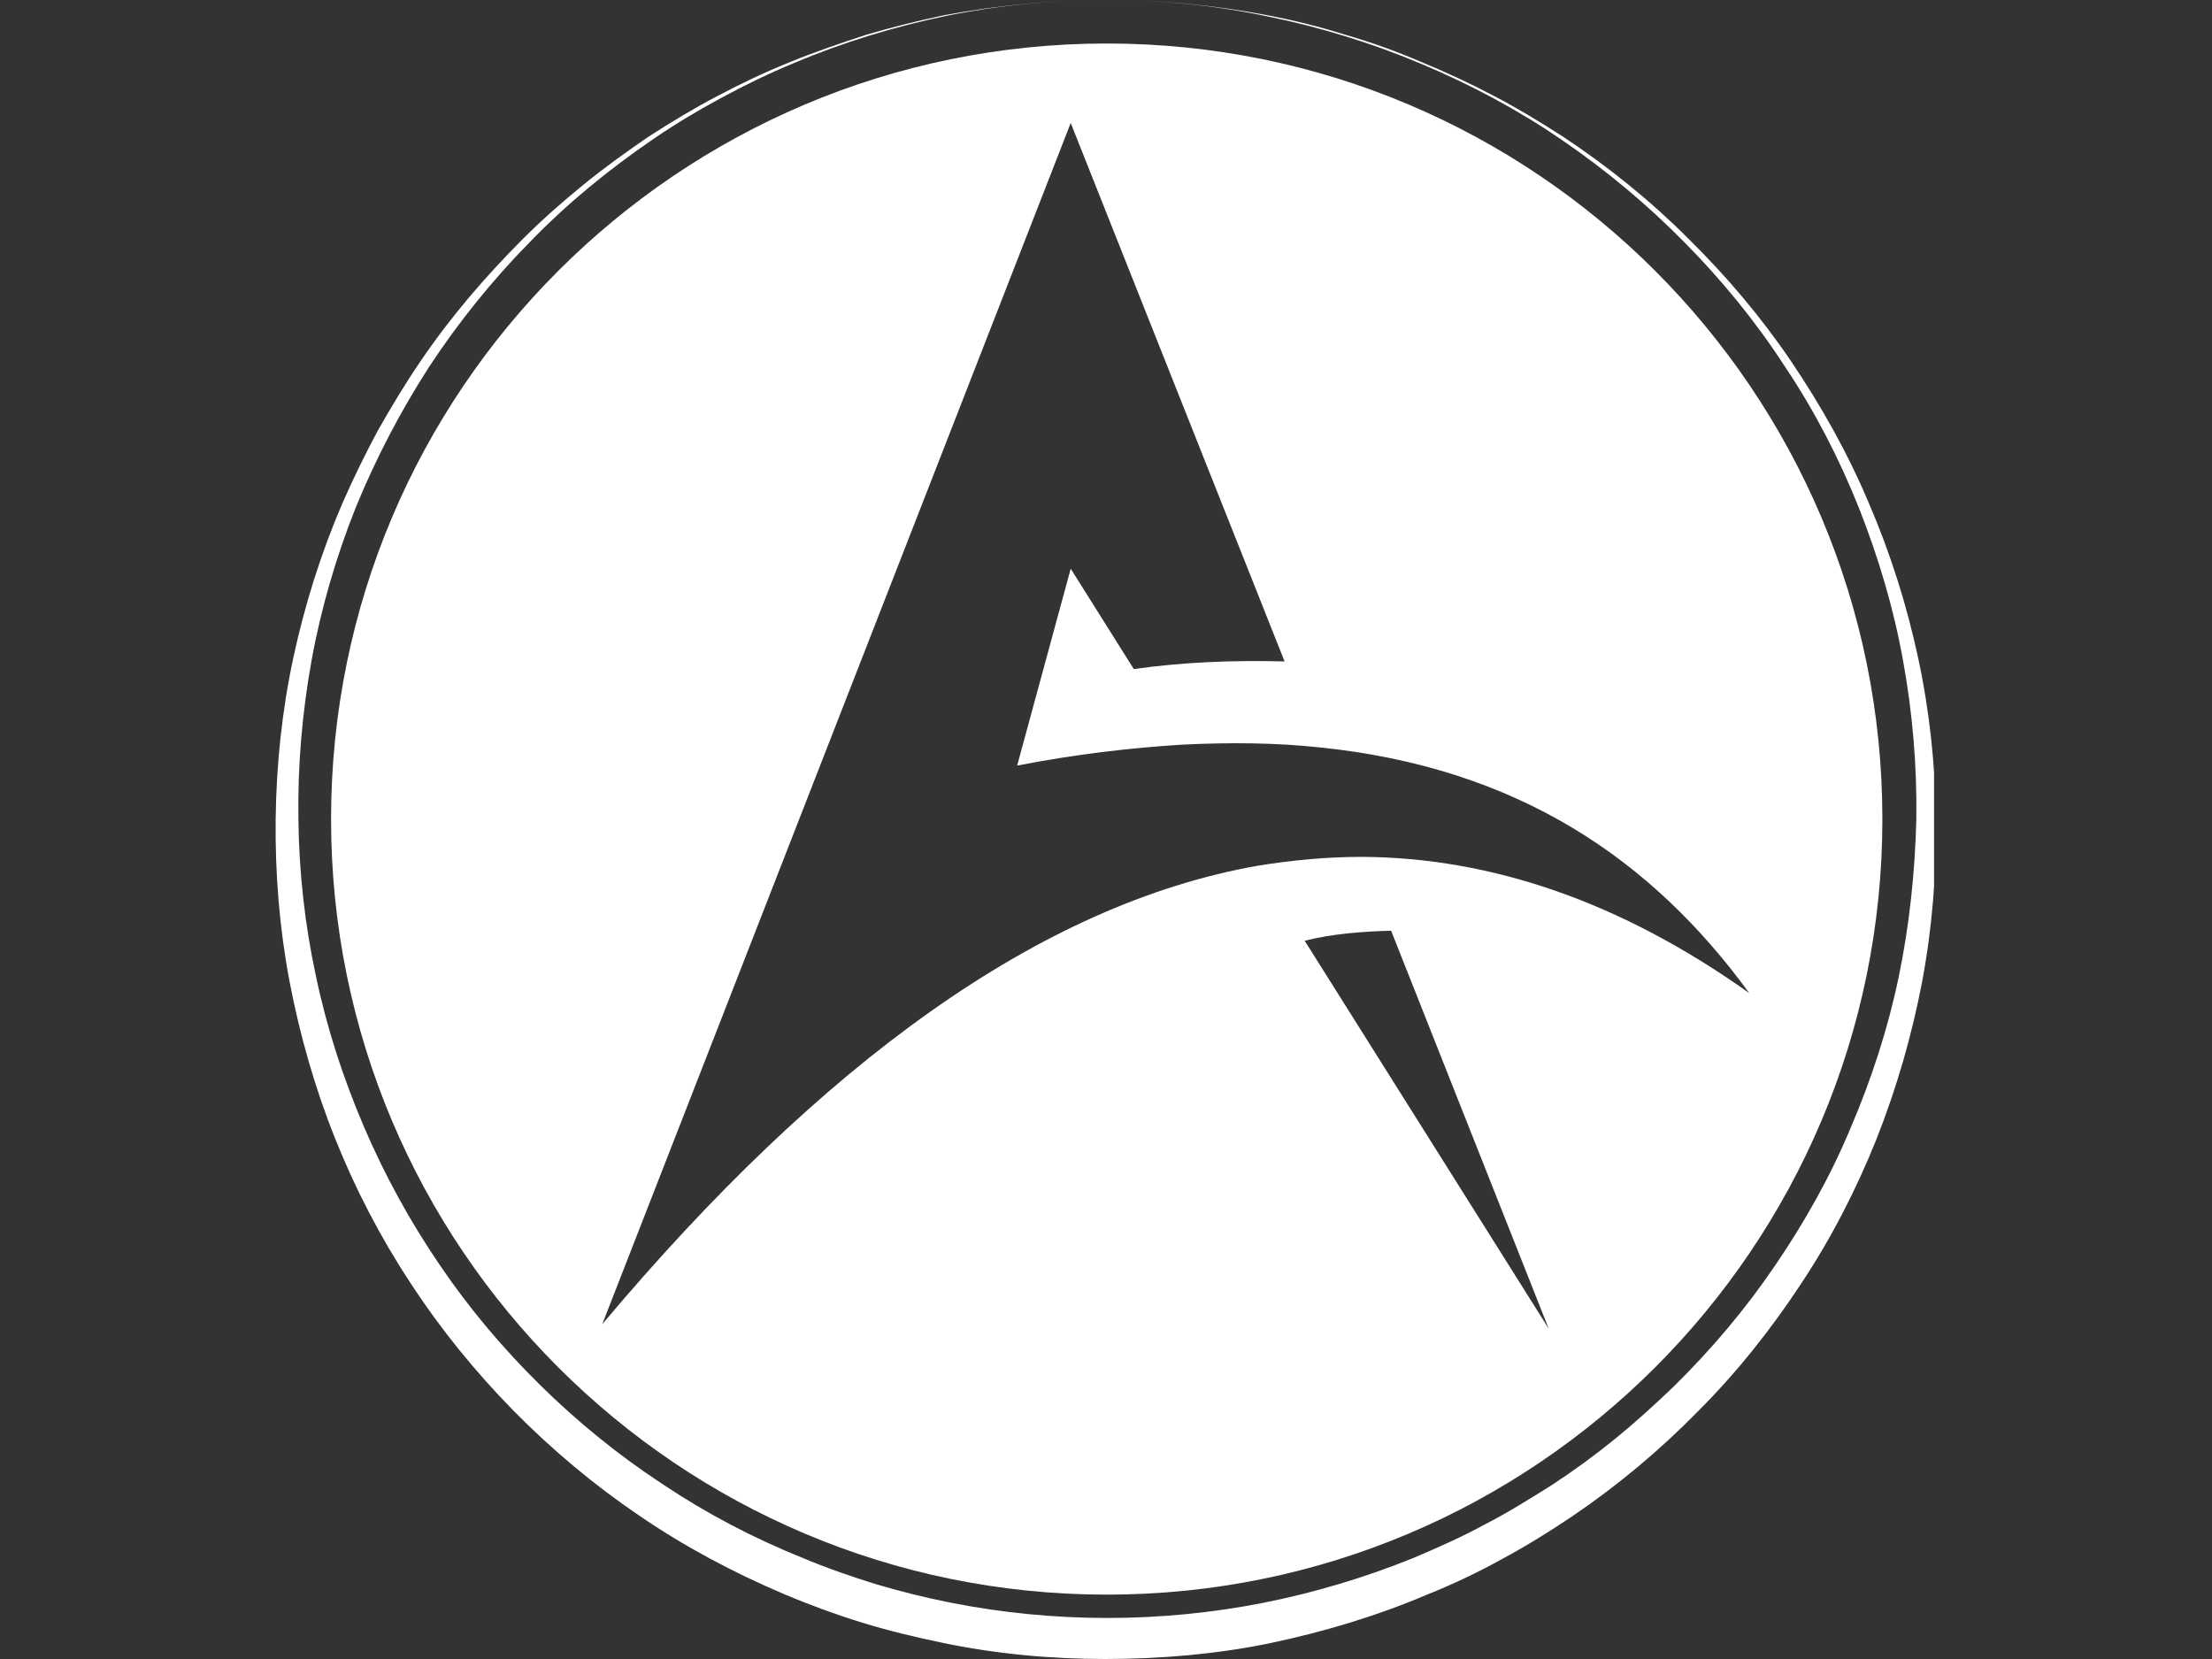 <svg xmlns="http://www.w3.org/2000/svg" xmlns:xlink="http://www.w3.org/1999/xlink" width="80" zoomAndPan="magnify" viewBox="0 0 60 45" height="60" preserveAspectRatio="xMidYMid meet" version="1.0"><rect x="0" y="0" width="60" height="45" fill="#333333" stroke="none"/><defs><clipPath id="ab02cbf9d3"><path d="M 12.895 16.613 L 15 16.613 L 15 18.477 L 12.895 18.477 Z M 12.895 16.613 " clip-rule="nonzero"/></clipPath><clipPath id="b8c487ed87"><path d="M 15 17.324 C 14.102 18.824 13.199 18.523 12.977 18.227 C 12.824 17.926 12.977 16.949 13.273 16.727 C 13.574 16.5 14.773 16.801 14.773 16.801 " clip-rule="nonzero"/></clipPath><clipPath id="6b7e0023e9"><path d="M 0.895 0.613 L 3 0.613 L 3 2.477 L 0.895 2.477 Z M 0.895 0.613 " clip-rule="nonzero"/></clipPath><clipPath id="c7c637388d"><path d="M 3 1.324 C 2.102 2.824 1.199 2.523 0.977 2.227 C 0.824 1.926 0.977 0.949 1.273 0.727 C 1.574 0.5 2.773 0.801 2.773 0.801 " clip-rule="nonzero"/></clipPath><clipPath id="c501a4351c"><rect x="0" width="3" y="0" height="3"/></clipPath><clipPath id="572d3bc74c"><path d="M 7.461 0 L 52.461 0 L 52.461 45 L 7.461 45 Z M 7.461 0 " clip-rule="nonzero"/></clipPath></defs><g clip-path="url(#ab02cbf9d3)"><g clip-path="url(#b8c487ed87)"><g transform="matrix(1, 0, 0, 1, 12, 16)"><g clip-path="url(#c501a4351c)"><g clip-path="url(#6b7e0023e9)"><g clip-path="url(#c7c637388d)"><rect x="-25.2" width="86.4" fill="#ffffff" height="64.8" y="-25.9" fill-opacity="1"/></g></g></g></g></g></g><g clip-path="url(#572d3bc74c)"><path fill="#ffffff" d="M 30.02 0 C 31.473 0 32.926 0.137 34.363 0.41 C 35.082 0.547 35.785 0.719 36.484 0.941 C 37.188 1.145 37.871 1.387 38.539 1.676 C 39.203 1.949 39.871 2.258 40.523 2.602 C 41.172 2.941 41.789 3.316 42.402 3.711 C 43.617 4.516 44.762 5.438 45.789 6.465 C 46.832 7.492 47.773 8.602 48.594 9.816 C 49.414 11.031 50.133 12.316 50.699 13.664 C 51.281 15.016 51.723 16.418 52.031 17.855 C 52.34 19.293 52.496 20.766 52.512 22.234 C 52.527 23.707 52.41 25.176 52.137 26.629 C 51.859 28.086 51.449 29.504 50.902 30.891 C 50.355 32.258 49.672 33.59 48.852 34.824 C 48.031 36.07 47.105 37.234 46.062 38.277 C 45.02 39.34 43.875 40.297 42.641 41.133 C 42.027 41.547 41.395 41.938 40.727 42.297 C 40.078 42.656 39.395 42.98 38.707 43.254 C 37.34 43.836 35.902 44.266 34.434 44.574 C 33.695 44.727 32.961 44.828 32.227 44.898 C 31.492 44.965 30.738 45 29.984 45 C 28.496 45 27.008 44.863 25.539 44.555 C 24.805 44.402 24.086 44.23 23.367 44.008 C 22.648 43.785 21.945 43.527 21.262 43.238 C 19.895 42.656 18.578 41.957 17.348 41.117 C 16.113 40.281 14.969 39.32 13.926 38.262 C 12.883 37.199 11.941 36.039 11.137 34.805 C 10.316 33.559 9.633 32.242 9.086 30.871 C 8.539 29.504 8.129 28.066 7.852 26.613 C 7.578 25.16 7.461 23.688 7.477 22.219 C 7.496 20.746 7.648 19.277 7.957 17.84 C 8.266 16.402 8.707 15 9.289 13.648 C 9.582 12.98 9.906 12.316 10.246 11.684 C 10.605 11.051 10.984 10.418 11.395 9.816 C 12.215 8.602 13.172 7.492 14.199 6.465 C 14.711 5.953 15.258 5.473 15.824 5.012 C 16.387 4.551 16.988 4.121 17.586 3.711 C 18.199 3.316 18.816 2.941 19.465 2.602 C 20.117 2.258 20.766 1.949 21.449 1.676 C 22.117 1.402 22.82 1.164 23.504 0.941 C 24.203 0.734 24.906 0.562 25.625 0.41 C 27.113 0.137 28.566 0 30.02 0 Z M 30.02 0 C 28.566 0 27.113 0.137 25.691 0.426 C 24.273 0.719 22.871 1.145 21.535 1.711 C 20.871 1.984 20.203 2.309 19.57 2.652 C 18.938 2.992 18.305 3.371 17.707 3.781 C 16.508 4.602 15.379 5.523 14.371 6.566 C 13.359 7.594 12.438 8.738 11.648 9.938 C 10.863 11.152 10.195 12.434 9.648 13.77 C 9.117 15.102 8.707 16.504 8.453 17.906 C 8.195 19.328 8.074 20.766 8.094 22.199 C 8.109 23.637 8.266 25.074 8.57 26.477 C 8.863 27.879 9.309 29.246 9.871 30.562 C 10.438 31.883 11.121 33.129 11.926 34.309 C 12.727 35.492 13.652 36.586 14.66 37.578 C 15.668 38.57 16.781 39.477 17.98 40.262 C 19.16 41.051 20.426 41.715 21.742 42.246 C 22.391 42.52 23.074 42.758 23.742 42.965 C 24.426 43.168 25.109 43.34 25.812 43.477 C 27.199 43.75 28.617 43.887 30.035 43.887 C 31.457 43.887 32.875 43.75 34.262 43.477 C 35.648 43.203 37.016 42.793 38.332 42.262 C 38.98 41.988 39.633 41.699 40.266 41.355 C 40.898 41.031 41.496 40.656 42.094 40.281 C 42.695 39.887 43.258 39.477 43.824 39.016 C 44.371 38.57 44.898 38.09 45.414 37.594 C 46.422 36.602 47.348 35.508 48.148 34.328 C 48.953 33.148 49.656 31.898 50.203 30.582 C 50.766 29.266 51.211 27.895 51.504 26.492 C 51.793 25.09 51.945 23.656 51.98 22.219 C 52 20.781 51.879 19.344 51.621 17.926 C 51.367 16.504 50.953 15.121 50.426 13.785 C 49.895 12.453 49.227 11.152 48.422 9.953 C 47.637 8.738 46.715 7.609 45.703 6.586 C 44.695 5.559 43.566 4.617 42.367 3.797 C 41.172 2.977 39.891 2.293 38.539 1.727 C 37.203 1.164 35.801 0.734 34.383 0.445 C 32.926 0.137 31.473 0 30.02 0 Z M 30.02 0 " fill-opacity="1" fill-rule="nonzero"/></g><path fill="#ffffff" d="M 30.02 1.18 C 18.406 1.18 8.98 10.605 8.98 22.219 C 8.98 33.832 18.406 43.254 30.02 43.254 C 41.633 43.254 51.059 33.832 51.059 22.219 C 51.059 10.605 41.633 1.18 30.02 1.18 Z M 35.391 25.52 C 36.09 25.332 37 25.262 37.734 25.246 L 42.008 36.039 Z M 36.945 23.242 C 36.008 23.242 35.066 23.328 34.109 23.484 C 28.207 24.527 22.289 28.836 16.336 35.918 L 29.043 3.336 L 34.844 17.941 C 33.457 17.906 32.105 17.957 30.754 18.148 L 29.043 15.426 L 27.59 20.766 C 29.184 20.457 30.668 20.285 32.055 20.199 C 33.371 20.133 34.621 20.148 35.766 20.27 C 41.188 20.816 44.816 23.328 47.449 26.938 C 43.961 24.457 40.453 23.262 36.945 23.242 Z M 36.945 23.242 " fill-opacity="1" fill-rule="evenodd"/></svg>